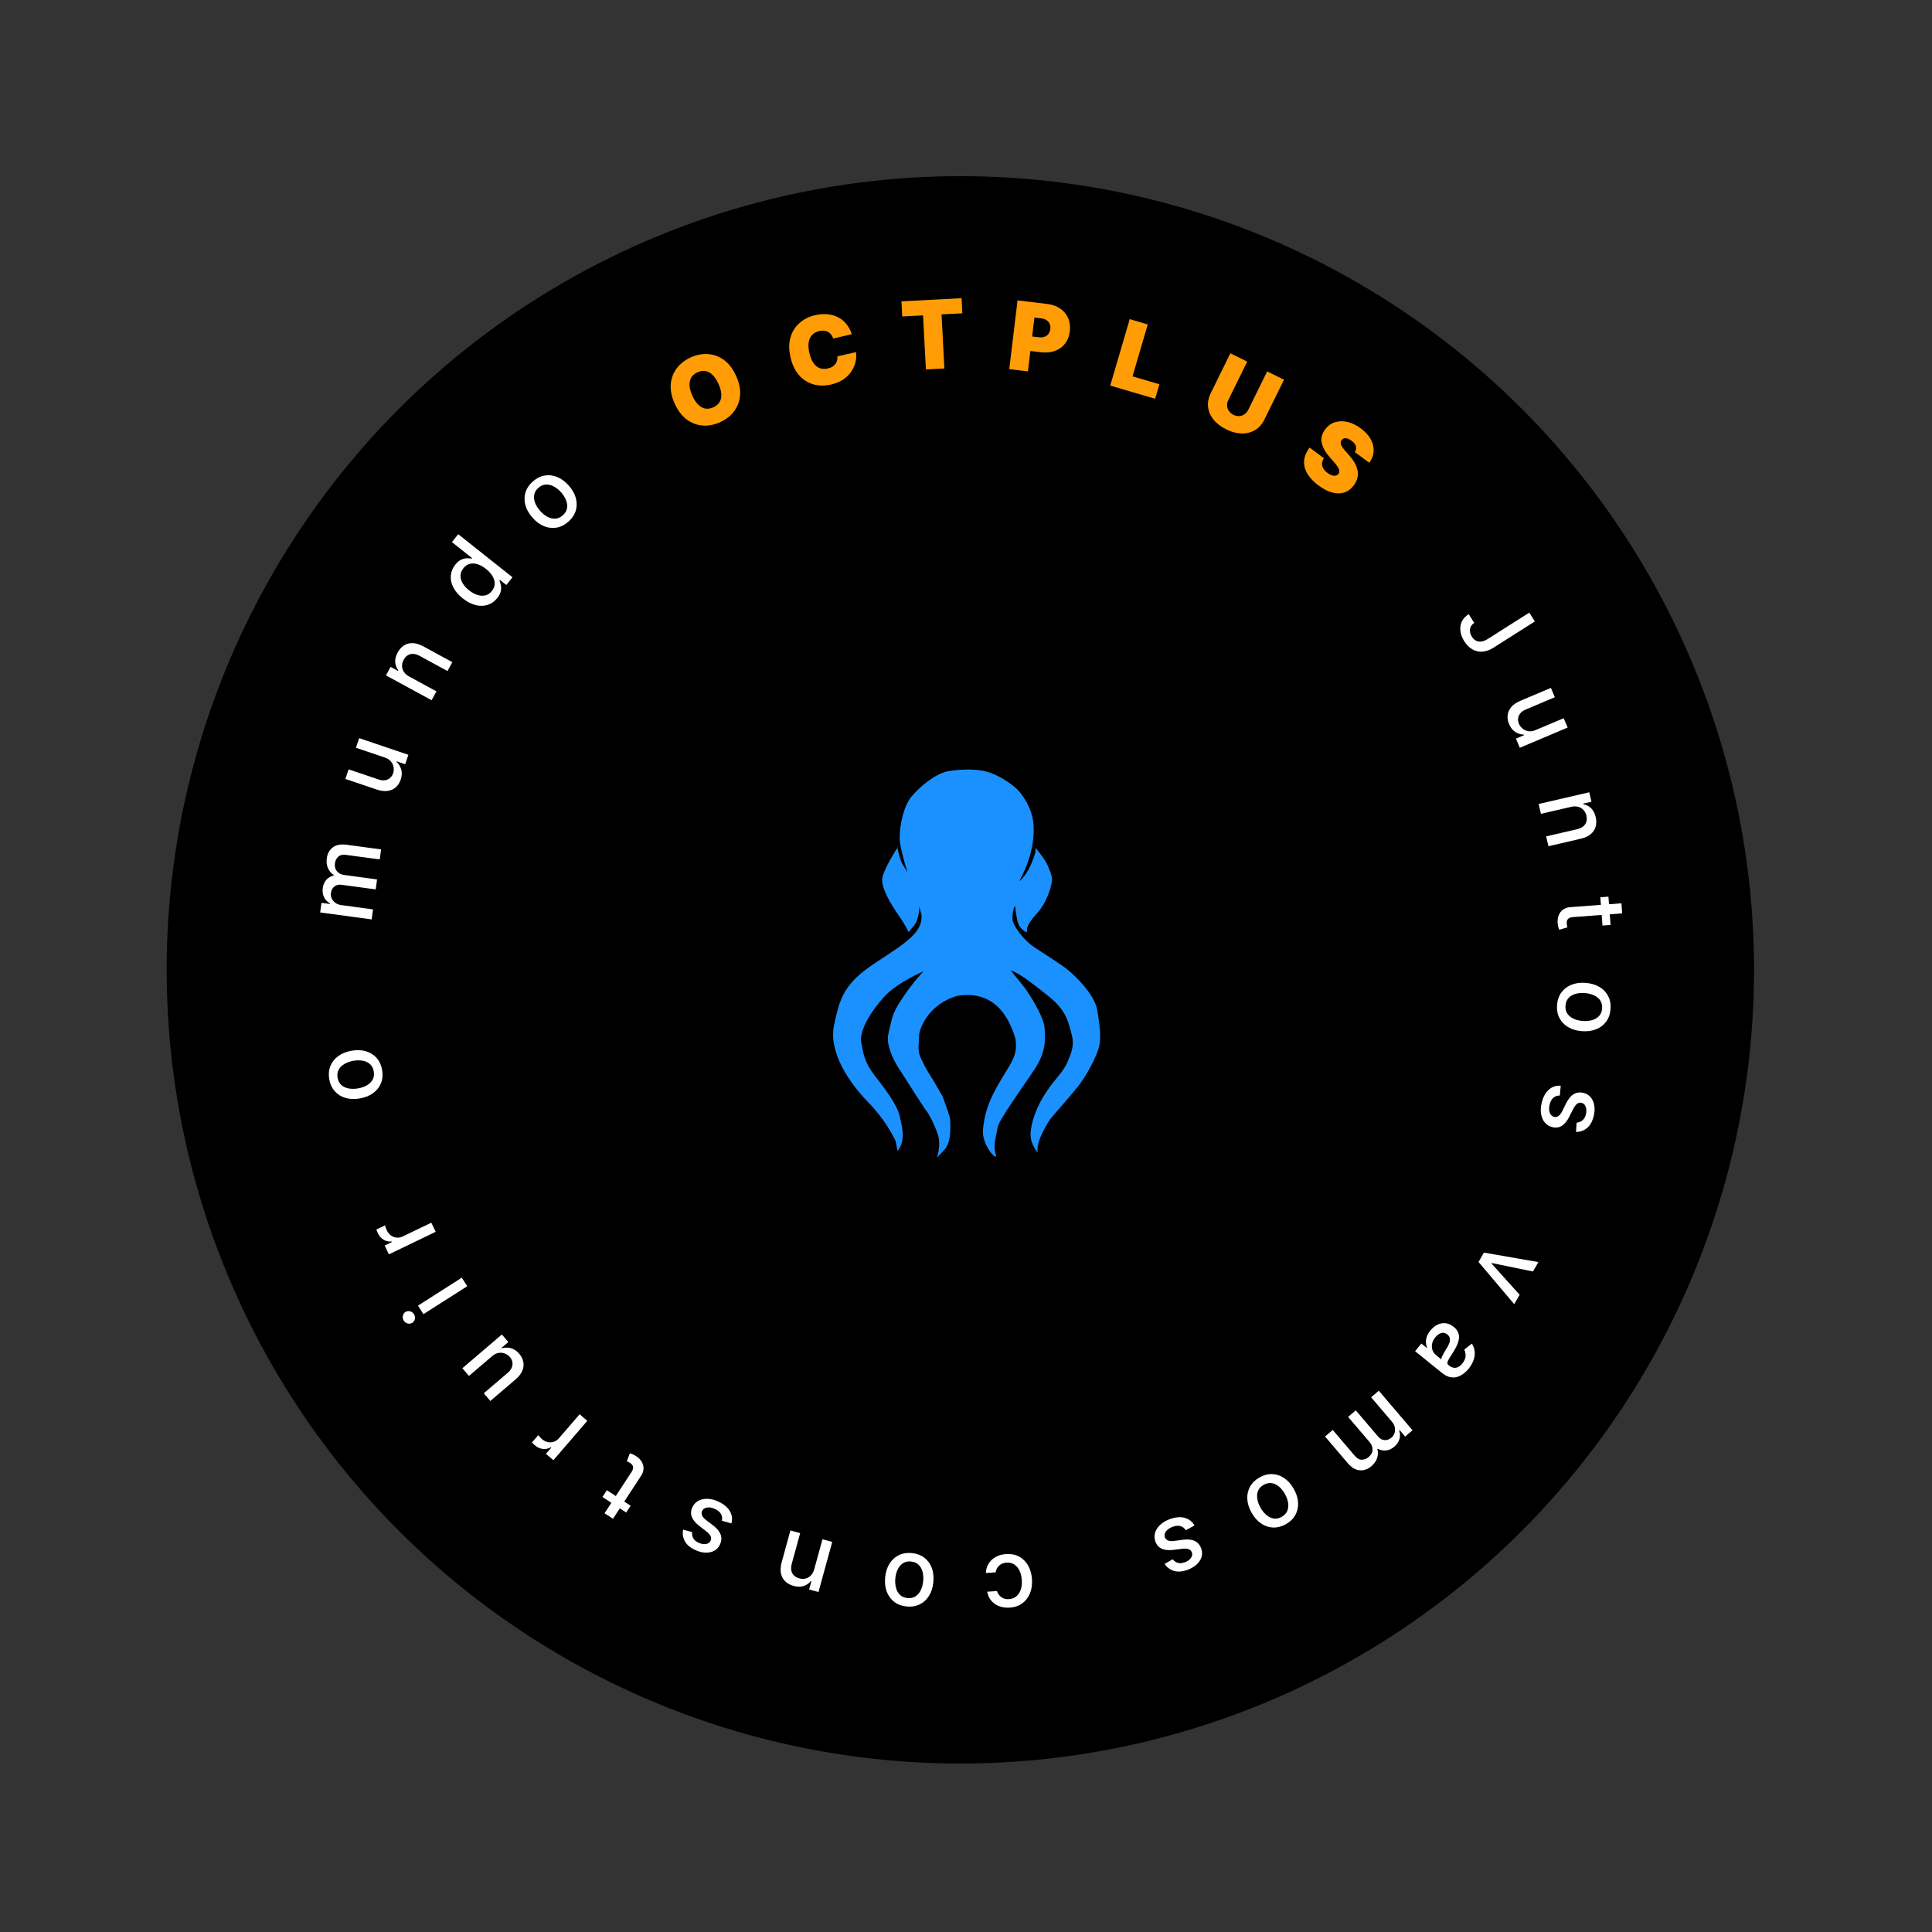 <svg width="153" height="153" viewBox="0 0 153 153" fill="none" xmlns="http://www.w3.org/2000/svg">
<rect x="0" y="0" width="153" height="153" fill="#333333" stroke="none"/>
<circle cx="76.053" cy="76.805" r="62.854" fill="black"/>
<path d="M121.107 48.517L121.549 49.214L118.265 51.297C117.968 51.486 117.676 51.588 117.391 51.604C117.106 51.622 116.841 51.561 116.595 51.421C116.351 51.279 116.139 51.067 115.959 50.783C115.794 50.523 115.693 50.258 115.656 49.99C115.62 49.723 115.654 49.472 115.758 49.236C115.865 49.002 116.049 48.801 116.31 48.636L116.75 49.33C116.622 49.411 116.53 49.511 116.474 49.629C116.419 49.749 116.398 49.877 116.411 50.015C116.427 50.153 116.477 50.29 116.564 50.426C116.657 50.573 116.768 50.679 116.894 50.742C117.024 50.806 117.167 50.827 117.323 50.803C117.48 50.78 117.646 50.712 117.823 50.601L121.107 48.517Z" fill="white"/>
<path d="M121.616 57.814L123.834 56.877L124.147 57.617L120.357 59.218L120.051 58.493L120.707 58.215L120.69 58.176C120.451 58.174 120.224 58.106 120.007 57.97C119.793 57.836 119.626 57.626 119.506 57.342C119.403 57.098 119.366 56.86 119.393 56.627C119.423 56.396 119.522 56.181 119.689 55.985C119.857 55.79 120.097 55.627 120.409 55.495L122.82 54.476L123.132 55.214L120.81 56.195C120.552 56.304 120.376 56.462 120.284 56.67C120.191 56.878 120.193 57.096 120.29 57.325C120.348 57.463 120.441 57.585 120.568 57.693C120.695 57.802 120.848 57.872 121.026 57.903C121.205 57.936 121.401 57.907 121.616 57.814Z" fill="white"/>
<path d="M124.411 63.899L122.031 64.45L121.85 63.67L125.858 62.742L126.032 63.49L125.379 63.641L125.391 63.691C125.624 63.734 125.828 63.839 126.002 64.006C126.177 64.174 126.299 64.409 126.369 64.71C126.432 64.983 126.43 65.236 126.363 65.467C126.297 65.699 126.166 65.897 125.967 66.062C125.769 66.227 125.505 66.348 125.174 66.424L122.625 67.015L122.444 66.235L124.9 65.666C125.19 65.599 125.4 65.471 125.528 65.281C125.658 65.092 125.693 64.865 125.632 64.6C125.59 64.419 125.513 64.267 125.402 64.145C125.292 64.024 125.151 63.94 124.981 63.893C124.813 63.848 124.623 63.85 124.411 63.899Z" fill="white"/>
<path d="M127.545 73.249L126.904 73.297L126.735 71.056L127.376 71.008L127.545 73.249ZM128.404 71.534L128.465 72.333L124.584 72.626C124.429 72.637 124.314 72.669 124.239 72.722C124.166 72.774 124.118 72.837 124.095 72.912C124.074 72.989 124.067 73.071 124.073 73.158C124.078 73.222 124.087 73.278 124.099 73.326C124.112 73.373 124.122 73.41 124.129 73.436L123.48 73.63C123.459 73.585 123.436 73.521 123.412 73.437C123.386 73.353 123.367 73.247 123.356 73.118C123.336 72.909 123.359 72.71 123.424 72.522C123.488 72.335 123.598 72.179 123.754 72.054C123.909 71.93 124.111 71.858 124.358 71.84L128.404 71.534Z" fill="white"/>
<path d="M123.305 79.585C123.335 79.2 123.449 78.871 123.647 78.598C123.846 78.325 124.11 78.122 124.439 77.988C124.768 77.854 125.144 77.803 125.568 77.836C125.994 77.869 126.36 77.977 126.666 78.16C126.972 78.343 127.203 78.585 127.357 78.885C127.511 79.185 127.573 79.527 127.543 79.912C127.514 80.296 127.4 80.625 127.201 80.898C127.003 81.171 126.738 81.375 126.407 81.509C126.076 81.642 125.698 81.693 125.273 81.66C124.849 81.627 124.485 81.52 124.18 81.337C123.876 81.154 123.646 80.912 123.492 80.612C123.338 80.312 123.276 79.969 123.305 79.585ZM123.975 79.639C123.956 79.888 124.006 80.1 124.125 80.274C124.244 80.448 124.41 80.582 124.623 80.678C124.836 80.775 125.074 80.834 125.338 80.854C125.599 80.874 125.843 80.853 126.068 80.789C126.295 80.728 126.481 80.621 126.627 80.467C126.774 80.314 126.856 80.112 126.876 79.863C126.895 79.612 126.844 79.399 126.724 79.223C126.603 79.049 126.435 78.913 126.22 78.816C126.007 78.721 125.77 78.663 125.508 78.643C125.245 78.622 125.001 78.643 124.776 78.704C124.55 78.767 124.366 78.876 124.221 79.029C124.077 79.185 123.995 79.388 123.975 79.639Z" fill="white"/>
<path d="M124.808 89.642L124.858 88.907C124.955 88.9 125.052 88.874 125.15 88.83C125.247 88.788 125.334 88.72 125.413 88.625C125.492 88.53 125.551 88.403 125.591 88.241C125.645 88.021 125.641 87.825 125.579 87.653C125.518 87.482 125.411 87.377 125.257 87.339C125.123 87.306 125.004 87.329 124.898 87.408C124.792 87.486 124.685 87.629 124.579 87.836L124.276 88.435C124.1 88.781 123.902 89.023 123.68 89.159C123.459 89.296 123.207 89.329 122.925 89.259C122.685 89.2 122.489 89.078 122.336 88.893C122.185 88.71 122.087 88.482 122.042 88.21C121.997 87.939 122.014 87.643 122.094 87.321C122.204 86.873 122.39 86.532 122.651 86.297C122.913 86.062 123.229 85.956 123.598 85.98L123.527 86.759C123.319 86.757 123.147 86.817 123.011 86.938C122.876 87.059 122.779 87.237 122.722 87.471C122.658 87.725 122.661 87.942 122.729 88.121C122.799 88.3 122.911 88.409 123.065 88.447C123.19 88.478 123.306 88.457 123.414 88.384C123.522 88.313 123.621 88.188 123.712 88.008L124.027 87.369C124.204 87.017 124.408 86.775 124.637 86.642C124.866 86.511 125.123 86.481 125.407 86.552C125.643 86.61 125.833 86.727 125.977 86.902C126.122 87.078 126.214 87.294 126.256 87.55C126.299 87.808 126.283 88.086 126.209 88.386C126.102 88.818 125.924 89.134 125.676 89.336C125.429 89.538 125.14 89.64 124.808 89.642Z" fill="white"/>
<path d="M119.916 103.281L117.089 99.94L117.516 99.197L121.828 99.947L121.4 100.693L118.136 100.022L118.114 100.059L120.343 102.535L119.916 103.281Z" fill="white"/>
<path d="M113.272 105.369C113.436 105.167 113.622 105.014 113.829 104.91C114.038 104.808 114.253 104.768 114.475 104.788C114.696 104.811 114.911 104.907 115.121 105.076C115.302 105.222 115.422 105.377 115.483 105.541C115.543 105.704 115.56 105.873 115.532 106.046C115.505 106.219 115.45 106.392 115.367 106.566C115.284 106.74 115.19 106.91 115.086 107.076C114.953 107.285 114.845 107.456 114.763 107.586C114.681 107.718 114.636 107.824 114.625 107.906C114.615 107.987 114.647 108.058 114.722 108.118L114.737 108.13C114.918 108.277 115.101 108.339 115.284 108.318C115.466 108.297 115.638 108.186 115.801 107.985C115.97 107.775 116.058 107.572 116.062 107.376C116.067 107.183 116.032 107.017 115.956 106.881L116.563 106.403C116.701 106.63 116.776 106.858 116.788 107.088C116.8 107.32 116.762 107.546 116.675 107.764C116.589 107.984 116.468 108.191 116.312 108.384C116.209 108.511 116.084 108.635 115.938 108.753C115.792 108.874 115.629 108.965 115.449 109.026C115.267 109.088 115.071 109.1 114.858 109.062C114.647 109.024 114.425 108.911 114.192 108.723L112.067 107.006L112.559 106.397L112.996 106.751L113.016 106.726C112.968 106.621 112.938 106.496 112.925 106.353C112.913 106.209 112.932 106.054 112.982 105.886C113.033 105.718 113.13 105.546 113.272 105.369ZM113.663 105.909C113.524 106.081 113.439 106.256 113.408 106.433C113.376 106.612 113.389 106.777 113.447 106.93C113.506 107.085 113.598 107.213 113.724 107.315L114.137 107.649C114.133 107.609 114.147 107.549 114.179 107.469C114.211 107.392 114.253 107.308 114.304 107.216C114.357 107.125 114.409 107.037 114.459 106.952C114.511 106.868 114.554 106.797 114.589 106.74C114.671 106.607 114.735 106.476 114.78 106.346C114.823 106.219 114.835 106.097 114.815 105.983C114.796 105.871 114.731 105.77 114.619 105.68C114.465 105.555 114.303 105.518 114.131 105.568C113.962 105.619 113.805 105.732 113.663 105.909Z" fill="white"/>
<path d="M109.192 110.135L111.861 113.267L111.275 113.765L110.841 113.256L110.802 113.289C110.884 113.517 110.892 113.742 110.826 113.965C110.762 114.189 110.626 114.389 110.419 114.565C110.21 114.743 109.993 114.844 109.768 114.866C109.542 114.89 109.322 114.845 109.108 114.732L109.076 114.76C109.143 114.991 109.138 115.225 109.059 115.463C108.982 115.703 108.83 115.919 108.605 116.111C108.321 116.353 108.013 116.462 107.682 116.436C107.349 116.412 107.03 116.221 106.725 115.862L104.935 113.762L105.545 113.243L107.286 115.286C107.466 115.498 107.655 115.602 107.851 115.599C108.048 115.595 108.227 115.525 108.387 115.389C108.585 115.22 108.688 115.027 108.693 114.811C108.7 114.596 108.623 114.394 108.461 114.203L106.76 112.207L107.368 111.69L109.141 113.771C109.286 113.941 109.455 114.033 109.649 114.046C109.843 114.059 110.025 113.993 110.195 113.848C110.311 113.75 110.391 113.628 110.437 113.484C110.483 113.342 110.49 113.191 110.458 113.033C110.425 112.876 110.348 112.727 110.228 112.585L108.583 110.655L109.192 110.135Z" fill="white"/>
<path d="M99.744 117.003C100.08 116.813 100.416 116.725 100.754 116.737C101.091 116.75 101.407 116.856 101.701 117.055C101.996 117.253 102.248 117.538 102.457 117.908C102.666 118.28 102.78 118.644 102.799 119C102.818 119.357 102.745 119.683 102.582 119.978C102.418 120.273 102.168 120.515 101.832 120.705C101.496 120.894 101.16 120.983 100.823 120.97C100.485 120.957 100.169 120.851 99.874 120.65C99.578 120.45 99.326 120.164 99.116 119.792C98.907 119.422 98.794 119.06 98.776 118.705C98.758 118.35 98.831 118.025 98.995 117.73C99.158 117.434 99.408 117.192 99.744 117.003ZM100.072 117.589C99.854 117.712 99.706 117.872 99.628 118.067C99.55 118.263 99.531 118.476 99.57 118.706C99.608 118.937 99.692 119.167 99.822 119.397C99.951 119.626 100.104 119.816 100.282 119.968C100.459 120.122 100.652 120.217 100.861 120.253C101.07 120.289 101.283 120.246 101.501 120.123C101.72 119.999 101.869 119.838 101.948 119.64C102.026 119.443 102.045 119.228 102.006 118.996C101.966 118.766 101.882 118.536 101.753 118.308C101.623 118.078 101.47 117.886 101.294 117.733C101.116 117.582 100.923 117.489 100.715 117.454C100.506 117.421 100.291 117.466 100.072 117.589Z" fill="white"/>
<path d="M92.227 123.852L92.866 123.483C92.926 123.56 93.001 123.627 93.092 123.683C93.181 123.74 93.287 123.775 93.409 123.788C93.531 123.8 93.671 123.778 93.827 123.722C94.04 123.644 94.201 123.532 94.308 123.384C94.417 123.239 94.444 123.091 94.39 122.942C94.343 122.813 94.257 122.726 94.133 122.682C94.009 122.637 93.831 122.629 93.6 122.656L92.934 122.738C92.548 122.785 92.237 122.754 92.001 122.646C91.764 122.538 91.596 122.348 91.497 122.074C91.412 121.842 91.405 121.611 91.473 121.381C91.541 121.154 91.675 120.945 91.876 120.757C92.076 120.568 92.332 120.418 92.644 120.304C93.077 120.147 93.464 120.111 93.804 120.197C94.146 120.284 94.409 120.487 94.596 120.807L93.908 121.182C93.794 121.009 93.649 120.899 93.472 120.853C93.297 120.808 93.096 120.827 92.869 120.909C92.622 120.999 92.444 121.122 92.333 121.278C92.223 121.435 92.195 121.589 92.249 121.738C92.293 121.859 92.376 121.944 92.496 121.993C92.615 122.043 92.774 122.056 92.974 122.031L93.681 121.937C94.071 121.888 94.386 121.922 94.624 122.039C94.86 122.157 95.028 122.353 95.128 122.628C95.211 122.857 95.22 123.08 95.154 123.297C95.089 123.515 94.961 123.712 94.771 123.889C94.581 124.068 94.341 124.21 94.051 124.316C93.633 124.467 93.271 124.496 92.965 124.402C92.66 124.309 92.414 124.126 92.227 123.852Z" fill="white"/>
<path d="M79.663 123.072C80.061 123.045 80.409 123.111 80.708 123.27C81.006 123.432 81.243 123.667 81.418 123.975C81.594 124.283 81.696 124.643 81.725 125.055C81.754 125.471 81.701 125.845 81.567 126.175C81.433 126.506 81.229 126.772 80.957 126.972C80.684 127.172 80.355 127.285 79.968 127.312C79.657 127.334 79.375 127.295 79.123 127.197C78.871 127.1 78.662 126.953 78.499 126.757C78.333 126.561 78.226 126.326 78.178 126.052L78.955 125.998C79.012 126.187 79.121 126.346 79.284 126.474C79.445 126.602 79.653 126.658 79.908 126.64C80.131 126.624 80.322 126.552 80.481 126.422C80.638 126.295 80.756 126.12 80.833 125.898C80.911 125.678 80.94 125.422 80.919 125.13C80.898 124.83 80.835 124.575 80.729 124.364C80.623 124.153 80.483 123.994 80.308 123.886C80.133 123.779 79.932 123.733 79.706 123.749C79.554 123.759 79.419 123.797 79.3 123.86C79.179 123.926 79.081 124.014 79.004 124.125C78.926 124.236 78.875 124.367 78.852 124.517L78.074 124.572C78.084 124.304 78.154 124.061 78.284 123.843C78.413 123.624 78.595 123.447 78.829 123.311C79.061 123.174 79.339 123.095 79.663 123.072Z" fill="white"/>
<path d="M72.209 122.99C72.593 123.027 72.92 123.147 73.189 123.351C73.458 123.554 73.657 123.822 73.785 124.153C73.913 124.485 73.956 124.862 73.916 125.285C73.875 125.71 73.76 126.074 73.571 126.377C73.383 126.68 73.137 126.906 72.834 127.054C72.531 127.203 72.187 127.259 71.803 127.222C71.419 127.185 71.093 127.065 70.823 126.861C70.554 126.658 70.356 126.389 70.228 126.056C70.1 125.723 70.057 125.344 70.098 124.919C70.138 124.496 70.253 124.134 70.441 123.832C70.63 123.531 70.876 123.306 71.179 123.158C71.482 123.009 71.825 122.954 72.209 122.99ZM72.142 123.659C71.894 123.635 71.681 123.681 71.505 123.797C71.329 123.913 71.191 124.077 71.092 124.288C70.991 124.499 70.928 124.736 70.903 124.999C70.878 125.26 70.894 125.504 70.954 125.73C71.011 125.958 71.115 126.147 71.265 126.296C71.416 126.445 71.616 126.531 71.865 126.555C72.115 126.579 72.33 126.532 72.508 126.415C72.684 126.297 72.823 126.132 72.924 125.919C73.023 125.708 73.085 125.472 73.11 125.211C73.135 124.948 73.12 124.703 73.062 124.477C73.003 124.251 72.898 124.064 72.747 123.917C72.595 123.769 72.393 123.683 72.142 123.659Z" fill="white"/>
<path d="M64.487 124.254L65.134 121.898L65.906 122.11L64.817 126.077L64.076 125.874L64.253 125.228L64.204 125.215C64.055 125.4 63.866 125.529 63.636 125.603C63.405 125.677 63.141 125.673 62.843 125.591C62.572 125.517 62.351 125.395 62.179 125.226C62.007 125.058 61.895 124.848 61.844 124.595C61.793 124.342 61.812 124.052 61.902 123.725L62.595 121.201L63.367 121.413L62.7 123.844C62.621 124.131 62.634 124.377 62.74 124.58C62.845 124.784 63.028 124.922 63.29 124.994C63.469 125.043 63.639 125.048 63.8 125.009C63.959 124.97 64.099 124.886 64.221 124.758C64.341 124.632 64.43 124.464 64.487 124.254Z" fill="white"/>
<path d="M54.097 121.139L54.81 121.328C54.798 121.425 54.805 121.525 54.83 121.629C54.853 121.732 54.903 121.831 54.981 121.926C55.059 122.021 55.173 122.104 55.324 122.174C55.53 122.269 55.723 122.302 55.904 122.274C56.083 122.247 56.206 122.161 56.273 122.017C56.331 121.892 56.331 121.77 56.274 121.651C56.217 121.532 56.097 121.401 55.913 121.257L55.383 120.846C55.077 120.608 54.877 120.367 54.785 120.124C54.693 119.881 54.708 119.627 54.831 119.363C54.934 119.139 55.091 118.97 55.302 118.855C55.51 118.741 55.752 118.687 56.028 118.695C56.302 118.702 56.59 118.775 56.891 118.915C57.309 119.108 57.609 119.355 57.791 119.656C57.972 119.958 58.016 120.288 57.923 120.646L57.171 120.428C57.212 120.225 57.186 120.044 57.093 119.888C57 119.732 56.844 119.604 56.625 119.503C56.387 119.392 56.174 119.354 55.985 119.387C55.796 119.421 55.668 119.51 55.601 119.655C55.547 119.771 55.546 119.89 55.597 120.009C55.646 120.129 55.75 120.25 55.91 120.373L56.477 120.804C56.789 121.044 56.988 121.29 57.075 121.541C57.16 121.791 57.141 122.048 57.018 122.314C56.916 122.535 56.765 122.699 56.566 122.807C56.366 122.915 56.136 122.966 55.876 122.957C55.616 122.951 55.345 122.883 55.065 122.753C54.661 122.566 54.384 122.332 54.233 122.05C54.082 121.769 54.036 121.466 54.097 121.139Z" fill="white"/>
<path d="M47.708 118.55L48.06 118.012L49.941 119.242L49.589 119.78L47.708 118.55ZM48.545 120.275L47.875 119.837L50.005 116.58C50.09 116.45 50.134 116.339 50.138 116.248C50.142 116.158 50.12 116.081 50.075 116.018C50.027 115.954 49.966 115.898 49.893 115.85C49.839 115.815 49.789 115.788 49.744 115.769C49.699 115.75 49.664 115.736 49.638 115.726L49.879 115.093C49.928 115.103 49.993 115.125 50.075 115.156C50.157 115.187 50.252 115.237 50.361 115.306C50.539 115.418 50.683 115.557 50.793 115.722C50.902 115.888 50.959 116.07 50.963 116.269C50.968 116.468 50.902 116.671 50.766 116.879L48.545 120.275Z" fill="white"/>
<path d="M46.509 112.521L43.823 115.637L43.237 115.132L43.663 114.637L43.631 114.609C43.429 114.727 43.216 114.773 42.99 114.745C42.761 114.718 42.555 114.626 42.373 114.468C42.335 114.436 42.291 114.396 42.242 114.349C42.192 114.3 42.154 114.262 42.127 114.232L42.628 113.652C42.646 113.679 42.683 113.724 42.738 113.786C42.792 113.849 42.85 113.907 42.913 113.961C43.056 114.085 43.21 114.164 43.375 114.2C43.537 114.236 43.697 114.229 43.853 114.178C44.009 114.129 44.146 114.036 44.262 113.901L45.903 111.998L46.509 112.521Z" fill="white"/>
<path d="M38.969 107.401L37.138 108.965L36.616 108.354L39.745 105.682L40.256 106.28L39.714 106.743L39.742 106.776C39.971 106.705 40.208 106.702 40.455 106.765C40.7 106.829 40.922 106.978 41.123 107.213C41.295 107.414 41.402 107.63 41.446 107.86C41.488 108.09 41.459 108.324 41.359 108.561C41.258 108.798 41.078 109.026 40.821 109.247L38.831 110.946L38.311 110.337L40.227 108.7C40.44 108.518 40.559 108.314 40.585 108.088C40.61 107.862 40.542 107.655 40.381 107.466C40.284 107.352 40.158 107.263 40.005 107.199C39.851 107.134 39.684 107.113 39.505 107.137C39.324 107.16 39.146 107.248 38.969 107.401Z" fill="white"/>
<path d="M37.002 101.858L33.534 104.071L33.103 103.395L36.571 101.183L37.002 101.858ZM32.781 104.071C32.856 104.188 32.881 104.314 32.857 104.448C32.83 104.582 32.761 104.684 32.651 104.754C32.54 104.825 32.419 104.844 32.288 104.811C32.154 104.778 32.05 104.703 31.975 104.585C31.9 104.468 31.876 104.342 31.903 104.209C31.927 104.074 31.995 103.972 32.107 103.901C32.217 103.831 32.338 103.812 32.472 103.846C32.603 103.878 32.706 103.954 32.781 104.071Z" fill="white"/>
<path d="M34.505 97.55L30.798 99.335L30.462 98.637L31.051 98.354L31.032 98.315C30.8 98.344 30.586 98.3 30.39 98.185C30.191 98.068 30.039 97.901 29.935 97.684C29.913 97.639 29.889 97.585 29.863 97.523C29.836 97.458 29.816 97.407 29.804 97.37L30.494 97.037C30.5 97.07 30.516 97.126 30.542 97.205C30.567 97.284 30.596 97.361 30.632 97.435C30.714 97.605 30.824 97.74 30.96 97.839C31.095 97.936 31.244 97.993 31.408 98.01C31.571 98.026 31.733 97.996 31.893 97.919L34.157 96.829L34.505 97.55Z" fill="white"/>
<path d="M30.261 84.725C30.329 85.105 30.301 85.452 30.178 85.766C30.054 86.08 29.85 86.343 29.565 86.556C29.28 86.768 28.929 86.912 28.51 86.987C28.09 87.062 27.709 87.049 27.366 86.949C27.024 86.849 26.74 86.673 26.515 86.421C26.291 86.17 26.144 85.854 26.076 85.474C26.009 85.094 26.036 84.748 26.16 84.433C26.283 84.119 26.488 83.856 26.775 83.643C27.061 83.43 27.415 83.287 27.835 83.211C28.253 83.136 28.633 83.149 28.974 83.25C29.314 83.35 29.597 83.526 29.822 83.778C30.046 84.03 30.193 84.346 30.261 84.725ZM29.598 84.841C29.554 84.595 29.453 84.403 29.294 84.264C29.135 84.126 28.94 84.037 28.71 83.999C28.48 83.958 28.235 83.961 27.974 84.008C27.716 84.054 27.486 84.136 27.284 84.254C27.08 84.37 26.926 84.521 26.823 84.707C26.721 84.892 26.691 85.108 26.735 85.354C26.779 85.601 26.882 85.795 27.043 85.935C27.204 86.073 27.401 86.162 27.633 86.202C27.863 86.241 28.107 86.237 28.365 86.191C28.625 86.144 28.857 86.063 29.059 85.947C29.261 85.829 29.413 85.678 29.514 85.493C29.615 85.306 29.643 85.089 29.598 84.841Z" fill="white"/>
<path d="M29.433 72.81L25.355 72.259L25.458 71.498L26.122 71.587L26.129 71.537C25.915 71.421 25.759 71.259 25.659 71.049C25.558 70.839 25.525 70.599 25.562 70.33C25.599 70.058 25.693 69.838 25.845 69.671C25.998 69.503 26.191 69.389 26.426 69.331L26.432 69.288C26.227 69.162 26.075 68.984 25.974 68.754C25.872 68.524 25.841 68.262 25.881 67.968C25.93 67.598 26.087 67.312 26.35 67.11C26.614 66.906 26.979 66.835 27.447 66.898L30.18 67.267L30.073 68.061L27.414 67.702C27.138 67.665 26.928 67.713 26.783 67.847C26.639 67.98 26.553 68.152 26.525 68.36C26.49 68.619 26.543 68.83 26.682 68.995C26.821 69.16 27.014 69.259 27.261 69.292L29.86 69.643L29.753 70.434L27.043 70.068C26.822 70.038 26.635 70.083 26.482 70.203C26.328 70.323 26.237 70.494 26.207 70.715C26.187 70.865 26.208 71.01 26.27 71.148C26.331 71.284 26.426 71.4 26.556 71.497C26.685 71.592 26.842 71.652 27.026 71.677L29.54 72.016L29.433 72.81Z" fill="white"/>
<path d="M30.467 59.988L28.186 59.217L28.444 58.456L32.341 59.774L32.089 60.52L31.414 60.291L31.4 60.332C31.578 60.492 31.702 60.694 31.774 60.939C31.845 61.182 31.831 61.45 31.732 61.742C31.647 61.992 31.517 62.196 31.342 62.351C31.166 62.505 30.95 62.599 30.694 62.635C30.439 62.67 30.151 62.633 29.83 62.524L27.351 61.685L27.608 60.927L29.995 61.734C30.261 61.824 30.497 61.822 30.704 61.728C30.911 61.634 31.055 61.47 31.134 61.235C31.182 61.093 31.195 60.939 31.171 60.775C31.148 60.609 31.08 60.455 30.968 60.313C30.856 60.17 30.689 60.062 30.467 59.988Z" fill="white"/>
<path d="M32.417 53.582L34.562 54.75L34.18 55.453L30.566 53.487L30.933 52.812L31.522 53.132L31.546 53.087C31.4 52.9 31.317 52.686 31.297 52.446C31.279 52.204 31.343 51.947 31.491 51.676C31.625 51.429 31.794 51.242 31.998 51.113C32.201 50.984 32.431 50.923 32.689 50.931C32.947 50.939 33.224 51.024 33.523 51.187L35.821 52.437L35.438 53.141L33.224 51.936C32.962 51.794 32.721 51.75 32.499 51.807C32.276 51.862 32.099 52.009 31.969 52.247C31.881 52.41 31.837 52.575 31.838 52.74C31.841 52.904 31.89 53.06 31.986 53.208C32.082 53.353 32.225 53.478 32.417 53.582Z" fill="white"/>
<path d="M39.381 47.361C39.175 47.621 38.924 47.8 38.629 47.899C38.334 47.995 38.017 48.004 37.677 47.923C37.337 47.84 36.993 47.661 36.644 47.385C36.296 47.108 36.044 46.814 35.889 46.501C35.734 46.187 35.672 45.876 35.703 45.568C35.733 45.259 35.851 44.975 36.056 44.717C36.215 44.517 36.376 44.382 36.54 44.314C36.703 44.243 36.856 44.209 36.997 44.212C37.14 44.213 37.259 44.221 37.356 44.237L37.386 44.199L35.789 42.932L36.287 42.305L40.585 45.714L40.099 46.326L39.597 45.929L39.556 45.981C39.594 46.073 39.629 46.19 39.661 46.331C39.694 46.471 39.694 46.629 39.662 46.804C39.63 46.979 39.536 47.165 39.381 47.361ZM38.956 46.798C39.099 46.617 39.172 46.427 39.176 46.227C39.179 46.025 39.121 45.823 39.002 45.624C38.883 45.422 38.711 45.232 38.484 45.052C38.26 44.875 38.039 44.752 37.82 44.683C37.601 44.614 37.395 44.605 37.203 44.655C37.01 44.705 36.841 44.822 36.696 45.005C36.546 45.194 36.47 45.39 36.468 45.594C36.466 45.797 36.525 45.998 36.643 46.197C36.762 46.394 36.928 46.577 37.141 46.746C37.356 46.917 37.575 47.038 37.798 47.11C38.022 47.182 38.233 47.196 38.434 47.15C38.634 47.101 38.808 46.984 38.956 46.798Z" fill="white"/>
<path d="M45.018 41.309C44.73 41.566 44.42 41.724 44.088 41.783C43.756 41.842 43.425 41.806 43.094 41.675C42.764 41.543 42.458 41.319 42.175 41.001C41.891 40.683 41.702 40.351 41.608 40.007C41.514 39.663 41.515 39.329 41.612 39.006C41.709 38.682 41.902 38.392 42.19 38.136C42.478 37.879 42.788 37.721 43.12 37.662C43.452 37.602 43.784 37.639 44.115 37.772C44.447 37.905 44.754 38.131 45.038 38.449C45.321 38.766 45.509 39.097 45.602 39.44C45.694 39.783 45.693 40.116 45.596 40.439C45.498 40.762 45.306 41.052 45.018 41.309ZM44.573 40.805C44.759 40.639 44.87 40.452 44.905 40.244C44.94 40.036 44.913 39.824 44.826 39.608C44.739 39.39 44.608 39.183 44.433 38.985C44.258 38.789 44.068 38.636 43.861 38.526C43.655 38.413 43.447 38.361 43.235 38.37C43.023 38.38 42.824 38.468 42.637 38.634C42.449 38.801 42.338 38.99 42.303 39.201C42.27 39.41 42.297 39.624 42.384 39.843C42.471 40.059 42.602 40.265 42.777 40.461C42.953 40.658 43.143 40.813 43.348 40.925C43.554 41.035 43.763 41.085 43.973 41.074C44.185 41.062 44.385 40.973 44.573 40.805Z" fill="white"/>
<path d="M58.297 29.773C58.547 30.33 58.651 30.848 58.607 31.329C58.562 31.807 58.4 32.228 58.121 32.59C57.841 32.952 57.475 33.234 57.022 33.438C56.566 33.644 56.11 33.731 55.653 33.7C55.197 33.666 54.776 33.508 54.387 33.224C54 32.938 53.682 32.519 53.432 31.965C53.181 31.409 53.078 30.891 53.121 30.414C53.165 29.933 53.326 29.513 53.604 29.153C53.883 28.79 54.251 28.506 54.707 28.3C55.159 28.096 55.614 28.01 56.071 28.041C56.526 28.071 56.949 28.228 57.338 28.513C57.726 28.796 58.046 29.216 58.297 29.773ZM56.9 30.403C56.765 30.103 56.611 29.869 56.439 29.7C56.268 29.528 56.081 29.424 55.879 29.388C55.677 29.35 55.464 29.381 55.239 29.482C55.015 29.584 54.849 29.723 54.743 29.9C54.638 30.075 54.592 30.283 54.605 30.526C54.619 30.766 54.694 31.036 54.829 31.336C54.964 31.636 55.117 31.871 55.288 32.042C55.461 32.212 55.648 32.316 55.849 32.354C56.051 32.39 56.265 32.358 56.489 32.256C56.714 32.155 56.879 32.017 56.984 31.842C57.091 31.665 57.137 31.456 57.122 31.216C57.109 30.973 57.035 30.702 56.9 30.403Z" fill="#FF9C06"/>
<path d="M67.455 26.466L65.985 26.812C65.946 26.693 65.892 26.589 65.823 26.501C65.757 26.412 65.676 26.341 65.581 26.288C65.487 26.233 65.381 26.2 65.262 26.187C65.143 26.173 65.014 26.182 64.875 26.215C64.632 26.272 64.44 26.38 64.299 26.538C64.16 26.695 64.073 26.895 64.038 27.136C64.005 27.377 64.025 27.652 64.098 27.961C64.175 28.288 64.283 28.551 64.422 28.752C64.562 28.95 64.729 29.085 64.922 29.157C65.114 29.227 65.328 29.234 65.563 29.179C65.697 29.148 65.812 29.103 65.911 29.045C66.009 28.985 66.089 28.914 66.152 28.831C66.215 28.748 66.26 28.656 66.288 28.554C66.317 28.45 66.326 28.339 66.316 28.22L67.789 27.884C67.825 28.114 67.816 28.359 67.762 28.62C67.707 28.878 67.602 29.131 67.447 29.376C67.294 29.62 67.083 29.836 66.816 30.026C66.549 30.215 66.22 30.356 65.829 30.448C65.338 30.564 64.874 30.562 64.435 30.444C63.998 30.325 63.618 30.087 63.296 29.732C62.976 29.377 62.746 28.903 62.607 28.312C62.467 27.718 62.464 27.19 62.597 26.73C62.73 26.267 62.967 25.886 63.307 25.585C63.647 25.284 64.057 25.076 64.537 24.963C64.874 24.884 65.195 24.857 65.5 24.882C65.805 24.907 66.085 24.983 66.341 25.11C66.596 25.235 66.819 25.411 67.01 25.638C67.201 25.864 67.349 26.14 67.455 26.466Z" fill="#FF9C06"/>
<path d="M71.451 25.063L71.388 23.864L76.149 23.614L76.212 24.812L74.564 24.899L74.789 29.179L73.324 29.256L73.099 24.976L71.451 25.063Z" fill="#FF9C06"/>
<path d="M79.926 29.235L80.581 23.788L82.931 24.071C83.335 24.119 83.68 24.242 83.964 24.438C84.248 24.634 84.456 24.886 84.59 25.196C84.724 25.505 84.767 25.853 84.721 26.239C84.674 26.629 84.546 26.956 84.338 27.221C84.132 27.486 83.864 27.677 83.533 27.793C83.204 27.91 82.833 27.944 82.418 27.894L81.014 27.725L81.152 26.576L82.258 26.709C82.432 26.73 82.583 26.718 82.713 26.672C82.844 26.625 82.95 26.549 83.029 26.443C83.11 26.338 83.16 26.208 83.178 26.054C83.197 25.898 83.18 25.761 83.125 25.643C83.073 25.523 82.989 25.427 82.871 25.353C82.757 25.278 82.612 25.23 82.438 25.209L81.917 25.147L81.404 29.412L79.926 29.235Z" fill="#FF9C06"/>
<path d="M87.922 30.537L89.465 25.273L90.894 25.692L89.689 29.805L91.817 30.429L91.479 31.58L87.922 30.537Z" fill="#FF9C06"/>
<path d="M100.349 29.412L101.685 30.07L100.133 33.222C99.948 33.597 99.699 33.878 99.385 34.063C99.073 34.248 98.721 34.337 98.329 34.329C97.938 34.319 97.531 34.211 97.11 34.003C96.685 33.794 96.35 33.538 96.103 33.233C95.858 32.927 95.713 32.594 95.67 32.235C95.628 31.874 95.7 31.506 95.884 31.131L97.436 27.978L98.772 28.636L97.277 31.674C97.202 31.826 97.169 31.979 97.177 32.132C97.186 32.283 97.233 32.422 97.319 32.548C97.406 32.674 97.525 32.775 97.677 32.85C97.831 32.925 97.984 32.959 98.136 32.95C98.287 32.941 98.426 32.894 98.552 32.808C98.678 32.721 98.779 32.602 98.854 32.45L100.349 29.412Z" fill="#FF9C06"/>
<path d="M107.293 35.801C107.388 35.649 107.416 35.498 107.38 35.346C107.344 35.196 107.23 35.049 107.036 34.906C106.912 34.814 106.8 34.755 106.699 34.726C106.6 34.698 106.513 34.695 106.439 34.718C106.364 34.74 106.302 34.783 106.253 34.847C106.211 34.898 106.185 34.953 106.175 35.012C106.167 35.071 106.175 35.135 106.198 35.206C106.222 35.275 106.263 35.351 106.319 35.435C106.375 35.518 106.447 35.609 106.536 35.709L106.841 36.053C107.047 36.285 107.205 36.508 107.316 36.721C107.428 36.934 107.496 37.139 107.522 37.336C107.548 37.531 107.535 37.719 107.482 37.899C107.43 38.081 107.343 38.256 107.22 38.425C107.004 38.714 106.75 38.906 106.458 39.001C106.166 39.096 105.848 39.097 105.503 39.005C105.16 38.913 104.802 38.73 104.428 38.454C104.045 38.17 103.752 37.867 103.55 37.542C103.349 37.218 103.257 36.881 103.273 36.528C103.292 36.176 103.436 35.814 103.708 35.444L104.845 36.284C104.753 36.425 104.703 36.563 104.695 36.7C104.687 36.836 104.721 36.968 104.795 37.096C104.87 37.225 104.984 37.346 105.137 37.459C105.264 37.553 105.383 37.616 105.493 37.648C105.602 37.68 105.7 37.685 105.786 37.662C105.872 37.639 105.942 37.592 105.996 37.521C106.045 37.452 106.066 37.377 106.06 37.295C106.057 37.212 106.022 37.116 105.955 37.004C105.89 36.892 105.788 36.757 105.651 36.6L105.282 36.181C104.953 35.807 104.75 35.438 104.671 35.073C104.594 34.708 104.684 34.354 104.94 34.01C105.145 33.729 105.401 33.539 105.707 33.441C106.015 33.342 106.347 33.333 106.702 33.414C107.059 33.496 107.412 33.665 107.761 33.923C108.118 34.186 108.382 34.473 108.554 34.785C108.725 35.096 108.802 35.412 108.782 35.733C108.765 36.053 108.651 36.358 108.439 36.648L107.293 35.801Z" fill="#FF9C06"/>
<path d="M72.335 70.51C72.335 70.51 71.246 67.422 71.246 66.363C71.246 65.303 71.571 63.816 72.186 63.081C72.802 62.346 74.067 61.236 75.143 61.065C76.22 60.894 77.519 60.86 78.476 61.218C79.433 61.577 80.339 62.261 80.664 62.62C80.988 62.979 81.655 63.902 81.809 64.996C81.963 66.089 81.809 67.799 80.715 69.781C80.715 69.781 81.467 69.32 81.997 67.491C82.048 67.166 81.945 67.115 81.997 67.141C82.048 67.166 82.8 68.115 82.971 68.542C83.142 68.969 83.347 69.365 83.301 69.781C83.256 70.197 82.937 71.451 82.082 72.373C81.228 73.296 81.319 73.672 81.319 73.798C81.319 73.923 80.817 73.558 80.658 73.194C80.499 72.829 80.396 71.838 80.396 71.838L80.385 71.747L80.316 71.827C80.316 71.827 80.077 72.601 80.225 73.011C80.373 73.422 80.977 74.378 81.866 74.982C82.754 75.586 84.042 76.372 84.566 76.805C85.09 77.238 86.697 78.719 86.902 80.04C87.107 81.362 87.278 82.36 86.902 83.317C86.526 84.275 85.928 85.317 85.398 86.001C84.868 86.684 83.347 88.393 83.193 88.598C83.039 88.803 82.099 90.29 82.168 91.042C82.176 91.265 82.176 91.265 82.176 91.265C82.176 91.265 81.561 90.581 81.612 89.735C81.663 88.889 82.065 87.641 82.868 86.462C83.672 85.283 84.219 84.873 84.543 84.086C84.868 83.3 85.107 82.77 84.851 81.847C84.595 80.924 84.458 80.036 83.056 78.908C81.655 77.78 80.8 77.165 80.322 76.959C79.843 76.754 80.083 76.908 80.083 76.908C80.083 76.908 81.074 78.105 81.262 78.378C81.45 78.651 82.629 80.429 82.715 81.352C82.8 82.275 82.834 83.283 81.98 84.599C81.125 85.915 79.091 88.684 79.006 89.282C78.92 89.88 78.613 90.683 78.852 91.401C79.091 92.119 77.724 90.735 77.844 89.453C77.963 88.171 78.305 87.094 79.296 85.471C80.288 83.847 80.561 83.488 80.424 82.292C80.083 81.112 79.057 78.293 75.776 78.874C73.451 79.557 72.768 81.574 72.785 82.035C72.785 82.377 72.682 83.078 72.802 83.471C72.921 83.864 73.451 84.856 73.622 85.095C73.793 85.334 74.613 86.77 74.648 86.838C74.682 86.906 75.246 88.462 75.246 88.65C75.246 88.838 75.4 90.41 74.801 91.042C74.203 91.675 74.203 91.675 74.203 91.675C74.203 91.675 74.528 90.701 74.289 89.914C74.049 89.128 73.52 88.137 73.383 88C73.246 87.864 71.366 84.89 71.366 84.89C71.366 84.89 70.05 83.078 70.358 81.847C70.665 80.617 70.597 80.343 71.452 79.062C72.306 77.78 73.126 76.925 73.126 76.925C73.126 76.925 71.024 77.814 69.982 78.976C68.939 80.138 68.033 81.642 68.204 82.548C68.375 83.454 68.444 84.121 69.298 85.214C70.153 86.308 71.058 87.539 71.246 88.376C71.434 89.214 71.742 90.273 71.11 91.111C71.024 91.265 71.041 90.53 70.853 90.205C70.665 89.88 70.135 88.701 68.717 87.248C67.298 85.796 65.589 83.334 66.051 81.181C66.512 79.027 66.826 77.877 69.378 76.213C71.93 74.549 73.07 73.797 72.978 72.43C72.796 71.792 72.796 71.792 72.796 71.792C72.796 71.792 72.819 72.772 72.386 73.296C71.953 73.82 71.953 73.82 71.953 73.82C71.953 73.82 71.816 73.433 71.201 72.544C70.586 71.656 69.72 70.265 69.879 69.491C70.039 68.716 71.064 67.143 71.064 67.143C71.064 67.143 71.272 68.123 71.486 68.457C71.699 68.79 72.212 69.679 72.212 69.679L72.335 70.51Z" fill="#1B91FF"/>
</svg>
